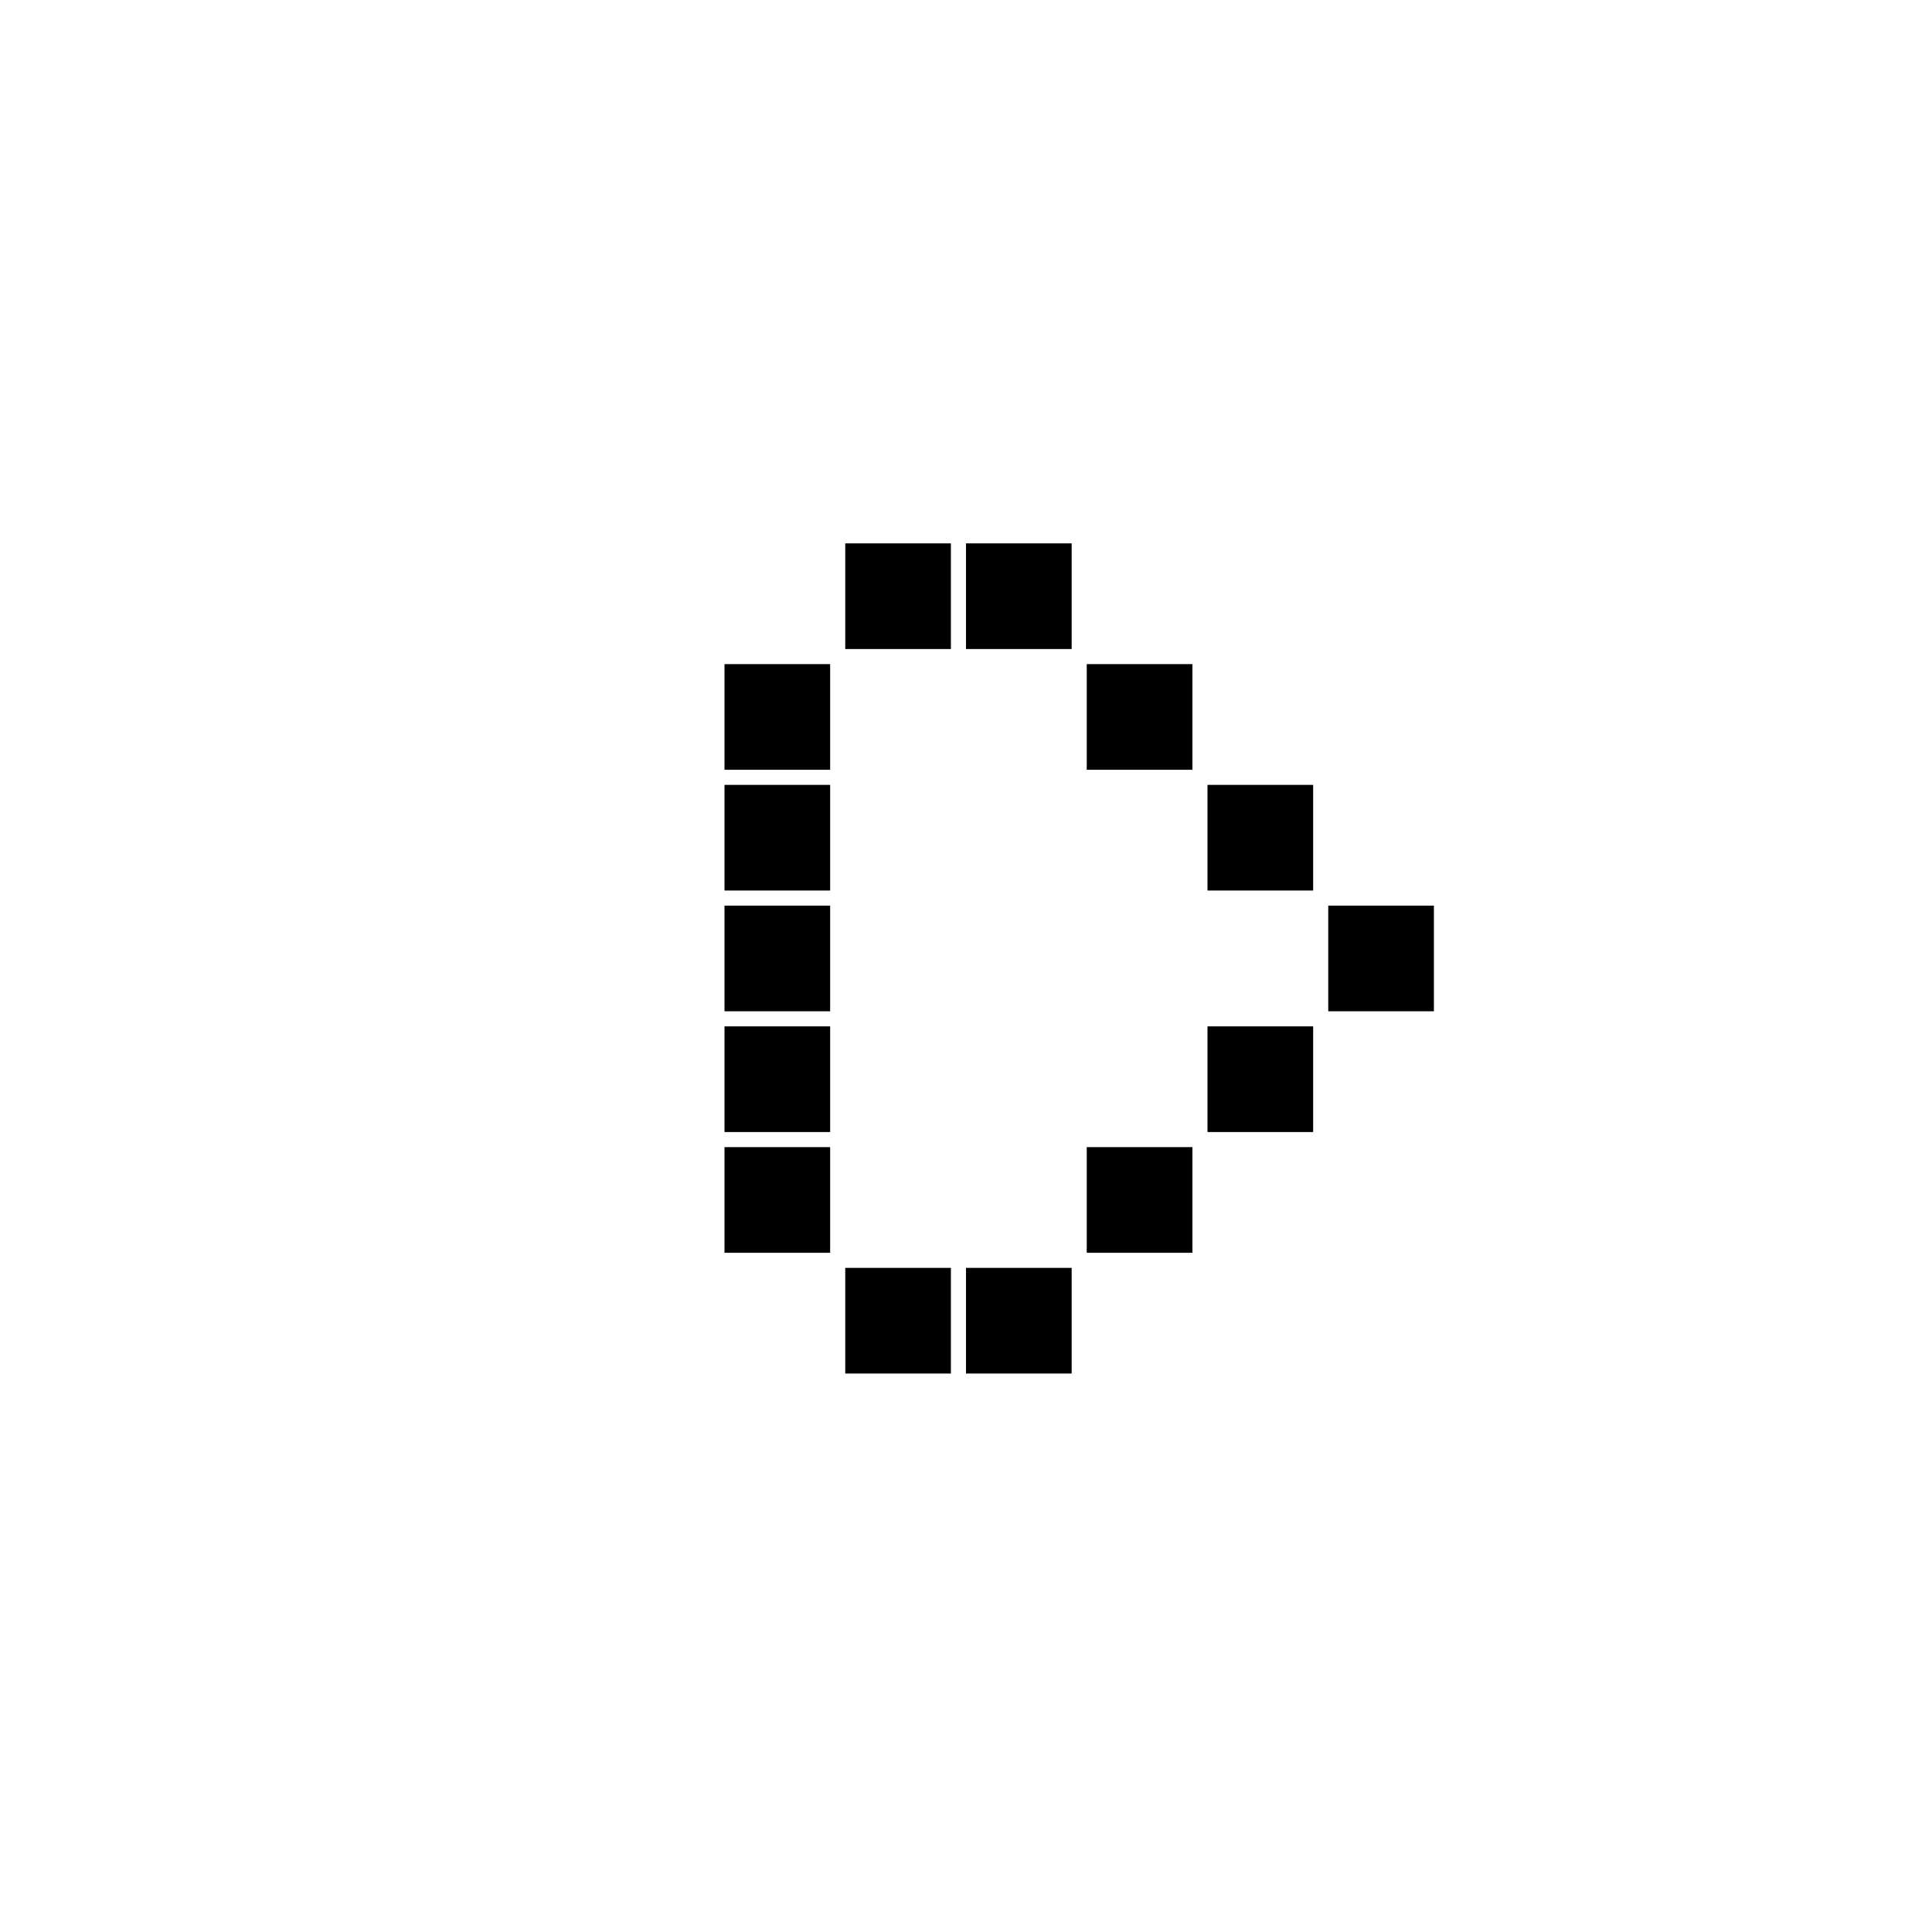 <svg
	width="256"
	height="256"
	viewBox="0 0 256 256"
	fill="currentColor"
	stroke="currentColor"
	stroke-width="0"
	stroke-linecap="round"
	stroke-linejoin="round"
	xmlns="http://www.w3.org/2000/svg"
>
	<rect x="160" y="136" width="14" height="14" />
	<rect x="144" y="152" width="14" height="14" />
	<rect x="128" y="72" width="14" height="14" />
	<rect x="128" y="168" width="14" height="14" />
	<rect x="112" y="168" width="14" height="14" />
	<rect x="112" y="72" width="14" height="14" />
	<rect x="96" y="152" width="14" height="14" />
	<rect x="176" y="120" width="14" height="14" />
	<rect x="160" y="104" width="14" height="14" />
	<rect x="144" y="88" width="14" height="14" />
	<rect x="96" y="136" width="14" height="14" />
	<rect x="96" y="104" width="14" height="14" />
	<rect x="96" y="120" width="14" height="14" />
	<rect x="96" y="88" width="14" height="14" />
</svg>
